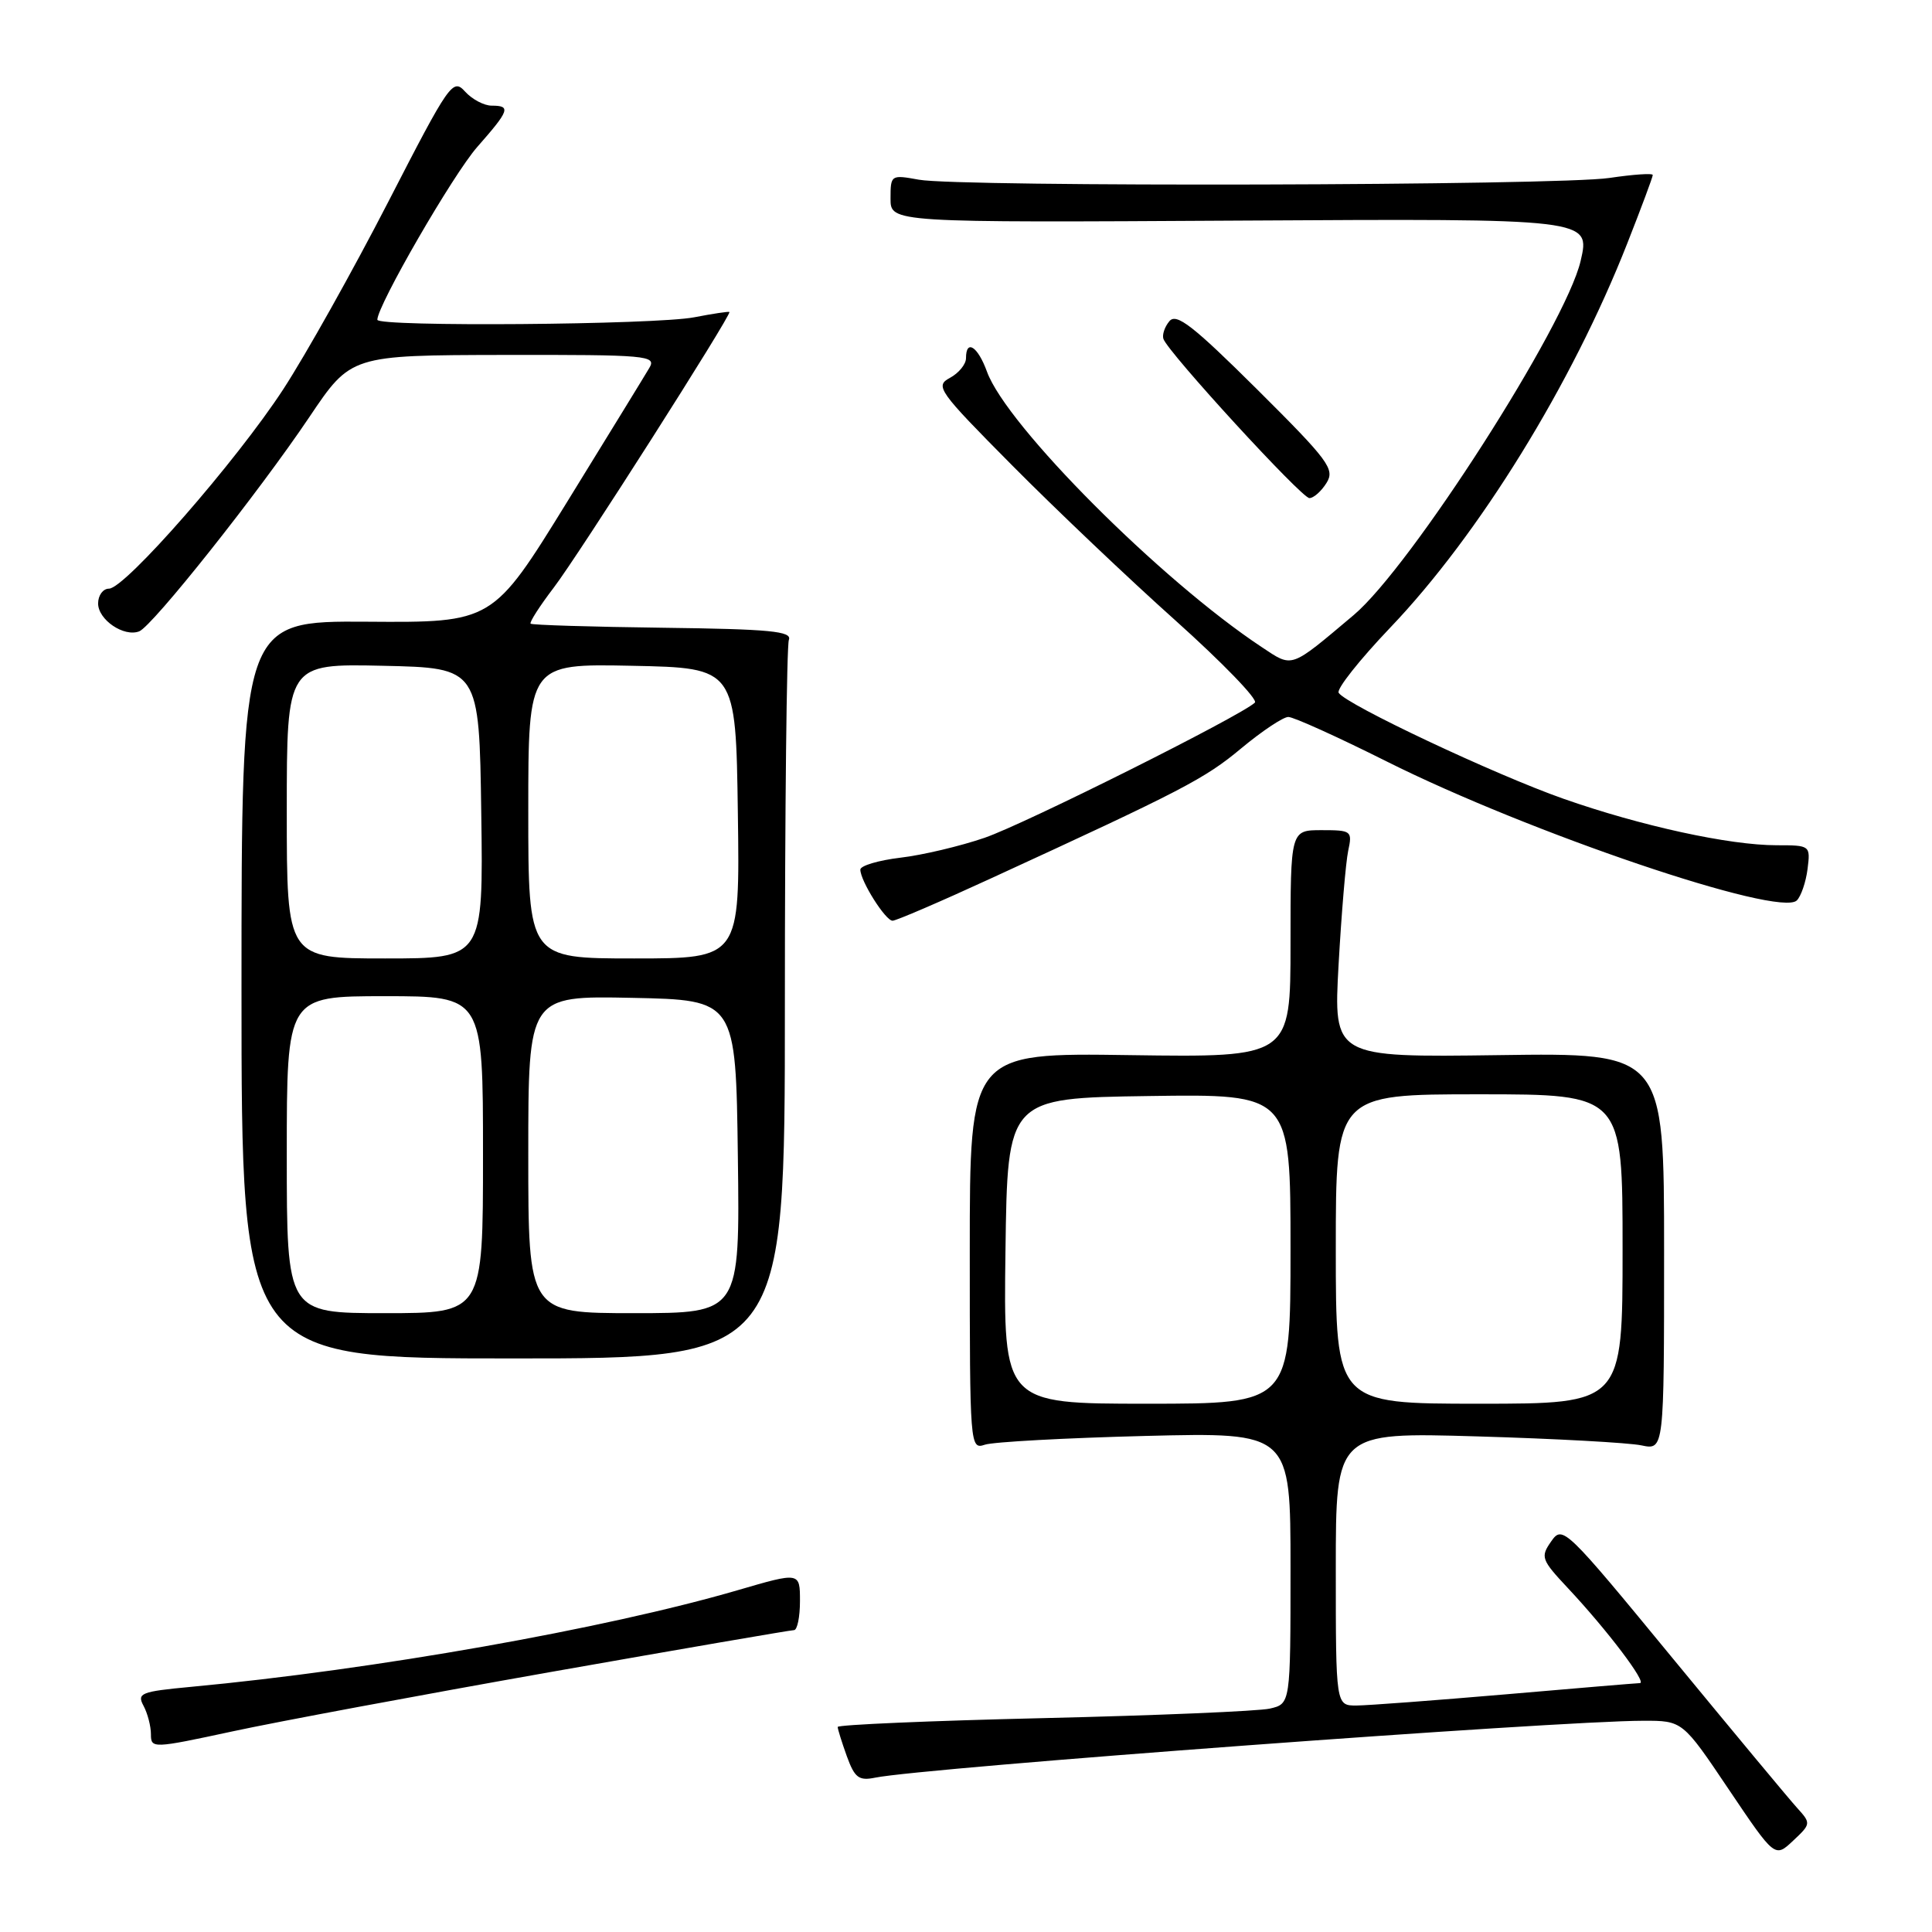 <?xml version="1.0" encoding="UTF-8" standalone="no"?>
<!DOCTYPE svg PUBLIC "-//W3C//DTD SVG 1.1//EN" "http://www.w3.org/Graphics/SVG/1.1/DTD/svg11.dtd" >
<svg xmlns="http://www.w3.org/2000/svg" xmlns:xlink="http://www.w3.org/1999/xlink" version="1.1" viewBox="0 0 256 256">
 <g >
 <path fill="currentColor"
d=" M 238.14 239.57 C 237.10 238.43 229.70 229.52 221.67 219.77 C 207.41 202.43 207.05 202.08 205.55 204.23 C 204.09 206.31 204.22 206.66 207.79 210.47 C 212.95 215.98 218.27 223.00 217.30 223.02 C 216.86 223.03 208.85 223.70 199.50 224.51 C 190.15 225.31 181.26 225.98 179.75 225.99 C 177.00 226.00 177.00 226.00 177.00 207.89 C 177.00 189.78 177.00 189.78 195.75 190.33 C 206.06 190.63 215.85 191.17 217.50 191.52 C 220.50 192.15 220.50 192.15 220.50 165.83 C 220.50 139.50 220.50 139.50 198.59 139.81 C 176.69 140.11 176.69 140.11 177.37 127.81 C 177.75 121.04 178.32 114.26 178.64 112.75 C 179.21 110.10 179.08 110.00 175.12 110.00 C 171.00 110.00 171.00 110.00 171.00 125.06 C 171.00 140.11 171.00 140.11 149.75 139.81 C 128.50 139.50 128.50 139.50 128.50 165.80 C 128.50 191.66 128.53 192.09 130.50 191.43 C 131.60 191.06 141.16 190.54 151.75 190.27 C 171.00 189.79 171.00 189.79 171.00 207.78 C 171.00 225.77 171.00 225.77 168.25 226.40 C 166.74 226.74 153.24 227.31 138.25 227.66 C 123.26 228.01 111.00 228.54 111.00 228.83 C 111.00 229.12 111.55 230.87 112.21 232.71 C 113.25 235.57 113.80 235.99 115.96 235.55 C 122.37 234.24 206.32 228.02 217.72 228.01 C 222.95 228.00 222.95 228.00 229.06 237.09 C 235.18 246.18 235.18 246.18 237.59 243.91 C 239.97 241.68 239.98 241.60 238.14 239.57 Z  M 72.96 221.55 C 90.26 218.50 104.77 216.00 105.21 216.00 C 105.64 216.00 106.00 214.27 106.00 212.15 C 106.00 208.30 106.00 208.30 97.75 210.71 C 80.14 215.84 49.57 221.25 25.27 223.52 C 18.66 224.14 18.12 224.36 19.02 226.03 C 19.56 227.04 20.00 228.74 20.00 229.81 C 20.00 231.70 20.25 231.69 30.75 229.43 C 36.66 228.15 55.66 224.61 72.96 221.55 Z  M 104.00 133.08 C 104.00 107.28 104.24 85.54 104.53 84.78 C 104.97 83.64 102.02 83.36 87.85 83.18 C 78.38 83.06 70.49 82.82 70.31 82.64 C 70.13 82.46 71.51 80.31 73.37 77.87 C 76.61 73.64 96.97 41.68 96.65 41.34 C 96.57 41.25 94.47 41.56 92.00 42.04 C 86.85 43.04 50.00 43.33 50.00 42.37 C 50.00 40.48 60.05 23.09 63.25 19.46 C 67.52 14.61 67.73 14.00 65.15 14.00 C 64.14 14.00 62.55 13.16 61.62 12.13 C 60.00 10.34 59.55 10.99 51.44 26.76 C 46.77 35.83 40.52 47.00 37.54 51.57 C 31.31 61.13 16.56 78.00 14.44 78.00 C 13.65 78.00 13.00 78.88 13.00 79.96 C 13.00 82.12 16.41 84.44 18.44 83.66 C 20.19 82.99 34.27 65.26 41.00 55.25 C 46.50 47.07 46.50 47.07 66.79 47.03 C 85.83 47.00 87.01 47.11 86.04 48.75 C 85.48 49.71 80.57 57.70 75.15 66.50 C 65.28 82.50 65.28 82.50 48.64 82.38 C 32.00 82.27 32.00 82.27 32.00 131.13 C 32.00 180.00 32.00 180.00 68.00 180.00 C 104.00 180.00 104.00 180.00 104.00 133.08 Z  M 131.31 116.39 C 156.76 104.69 159.63 103.20 164.48 99.15 C 167.22 96.87 170.03 95.00 170.71 95.00 C 171.40 95.00 177.26 97.65 183.73 100.89 C 202.61 110.35 235.80 121.60 238.09 119.31 C 238.65 118.75 239.29 116.88 239.51 115.15 C 239.90 112.03 239.87 112.00 235.41 112.00 C 229.15 112.00 217.42 109.44 207.17 105.84 C 198.11 102.66 178.33 93.34 177.38 91.80 C 177.07 91.31 180.14 87.44 184.18 83.20 C 195.99 70.85 208.32 50.85 215.63 32.23 C 217.49 27.51 219.00 23.45 219.00 23.19 C 219.00 22.93 216.41 23.11 213.25 23.58 C 206.40 24.60 127.14 24.80 121.75 23.81 C 118.06 23.14 118.00 23.17 118.00 26.31 C 118.00 29.50 118.00 29.50 164.37 29.23 C 210.75 28.96 210.75 28.96 209.44 34.58 C 207.45 43.12 186.94 75.12 179.37 81.50 C 170.85 88.67 171.35 88.50 167.18 85.74 C 153.81 76.89 133.37 56.40 130.78 49.25 C 129.56 45.89 128.00 44.89 128.00 47.46 C 128.00 48.27 127.04 49.44 125.87 50.07 C 123.86 51.15 124.31 51.78 134.12 61.67 C 139.83 67.43 149.57 76.69 155.78 82.24 C 161.98 87.80 166.70 92.68 166.28 93.10 C 164.46 94.84 135.85 109.16 130.47 111.01 C 127.24 112.12 122.22 113.31 119.30 113.65 C 116.39 114.00 114.00 114.71 114.00 115.23 C 114.00 116.72 117.33 122.00 118.27 122.00 C 118.74 122.00 124.60 119.48 131.31 116.39 Z  M 175.77 63.99 C 176.91 62.17 176.08 61.05 166.56 51.58 C 158.08 43.16 155.88 41.44 154.95 42.56 C 154.32 43.31 153.97 44.37 154.16 44.91 C 154.80 46.73 172.47 66.00 173.50 66.00 C 174.06 66.00 175.08 65.10 175.77 63.99 Z  M 133.23 165.75 C 133.50 145.50 133.50 145.50 152.25 145.23 C 171.00 144.96 171.00 144.96 171.00 165.48 C 171.00 186.00 171.00 186.00 151.98 186.00 C 132.96 186.00 132.96 186.00 133.23 165.75 Z  M 177.00 165.50 C 177.00 145.00 177.00 145.00 196.00 145.00 C 215.00 145.00 215.00 145.00 215.00 165.50 C 215.00 186.00 215.00 186.00 196.00 186.00 C 177.00 186.00 177.00 186.00 177.00 165.50 Z  M 38.00 153.00 C 38.00 132.00 38.00 132.00 51.00 132.00 C 64.00 132.00 64.00 132.00 64.00 153.00 C 64.00 174.00 64.00 174.00 51.00 174.00 C 38.00 174.00 38.00 174.00 38.00 153.00 Z  M 70.00 152.97 C 70.00 131.94 70.00 131.94 83.75 132.22 C 97.50 132.50 97.50 132.50 97.77 153.25 C 98.04 174.00 98.04 174.00 84.02 174.00 C 70.00 174.00 70.00 174.00 70.00 152.97 Z  M 38.00 107.47 C 38.00 87.94 38.00 87.94 50.75 88.22 C 63.50 88.50 63.50 88.50 63.77 107.75 C 64.04 127.00 64.04 127.00 51.02 127.00 C 38.00 127.00 38.00 127.00 38.00 107.47 Z  M 70.00 107.47 C 70.00 87.94 70.00 87.94 83.75 88.22 C 97.50 88.50 97.50 88.50 97.77 107.75 C 98.04 127.00 98.04 127.00 84.02 127.00 C 70.00 127.00 70.00 127.00 70.00 107.47 Z "/>
</g>
</svg>